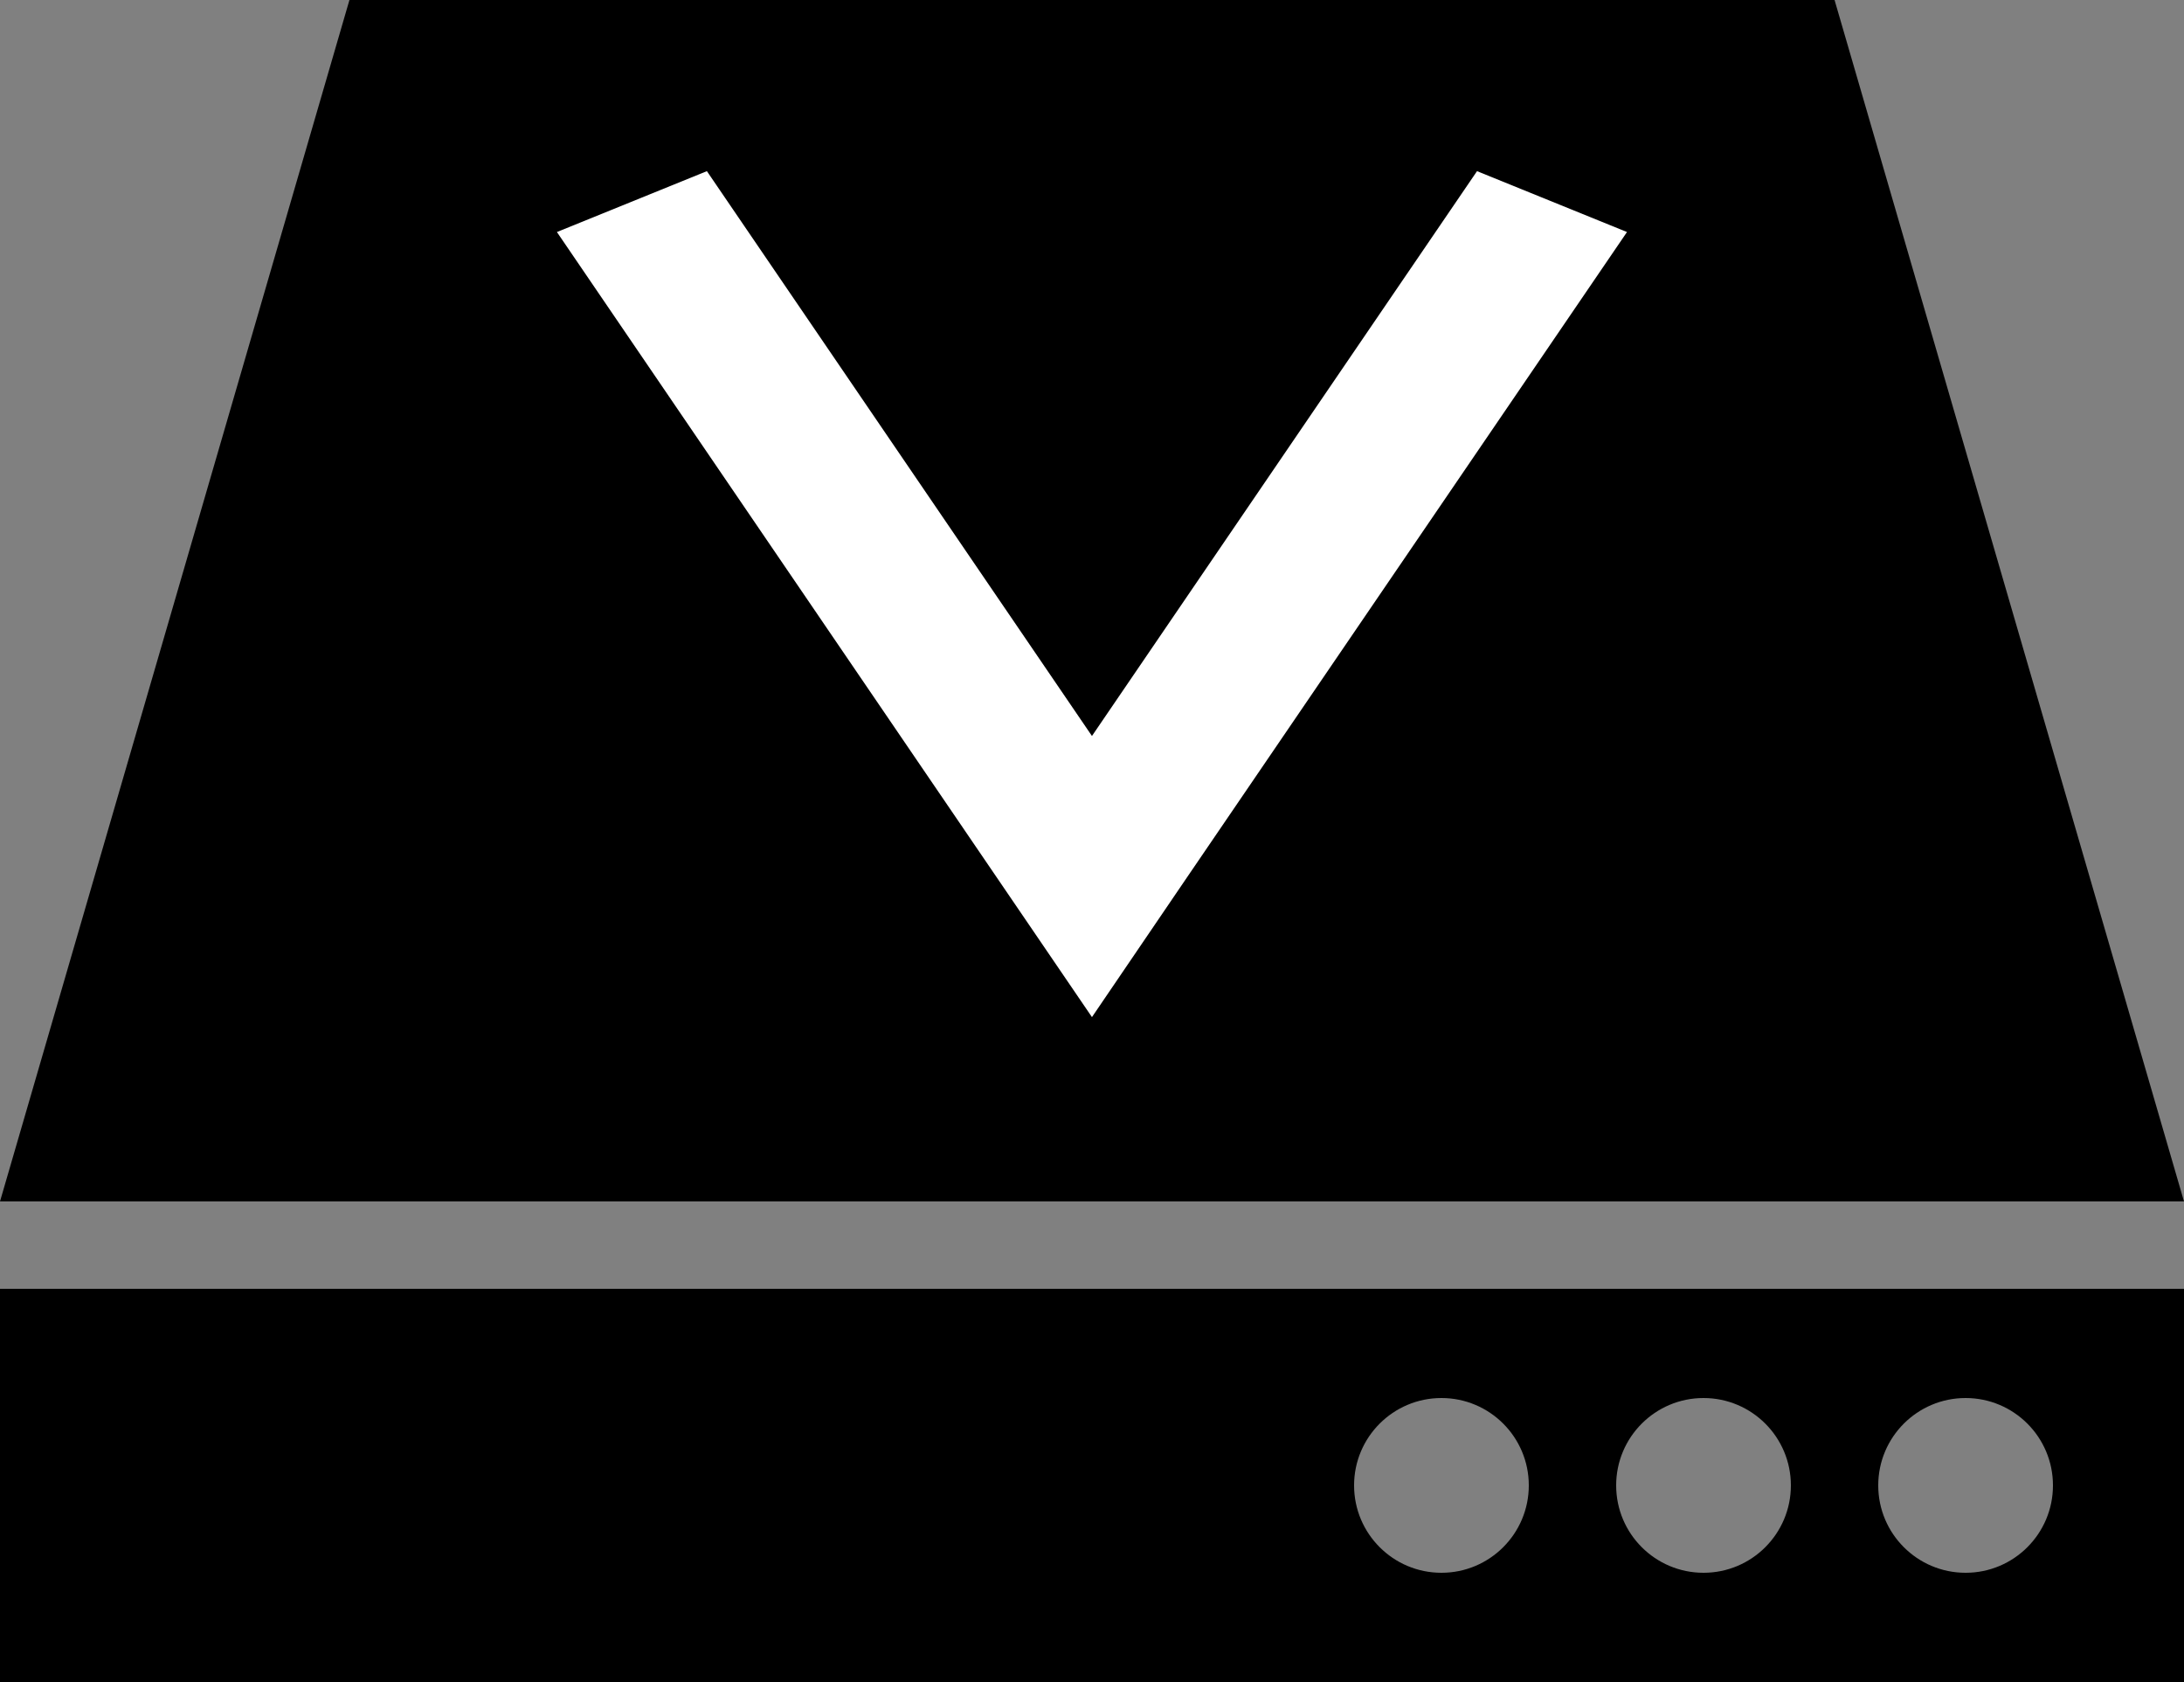 <?xml version="1.0" encoding="utf-8"?>
<!-- Generator: Adobe Illustrator 16.0.0, SVG Export Plug-In . SVG Version: 6.00 Build 0)  -->
<!DOCTYPE svg PUBLIC "-//W3C//DTD SVG 1.1//EN" "http://www.w3.org/Graphics/SVG/1.1/DTD/svg11.dtd">
<svg version="1.1" id="Layer_1" xmlns="http://www.w3.org/2000/svg" xmlns:xlink="http://www.w3.org/1999/xlink" x="0px" y="0px"
	 width="100px" height="77px" viewBox="0 0 100 77" enable-background="new 0 0 100 77" xml:space="preserve">
<rect x="0" y="0" width="100" height="77" fill="#808080" stroke="none"/>
<polygon points="84,0 16,0 0,55 100,55 "/>
<path d="M0,59v18h100V59H0z M66,72c-2.209,0-4-1.79-4-4s1.791-4,4-4s4,1.79,4,4S68.209,72,66,72z M78,72c-2.209,0-4-1.79-4-4
	s1.791-4,4-4s4,1.79,4,4S80.209,72,78,72z M90,72c-2.209,0-4-1.79-4-4s1.791-4,4-4s4,1.79,4,4S92.209,72,90,72z"/>
<g>
	<g>
		<g enable-background="new    ">
			<defs>
				<rect id="SVGID_1_" x="25.5" y="7.835" enable-background="new    " width="48.996" height="38.728"/>
			</defs>
			<clipPath id="SVGID_2_">
				<use xlink:href="#SVGID_1_"  overflow="visible"/>
			</clipPath>
			<g clip-path="url(#SVGID_2_)">
				<g>
					<g>
						<g>
							<g>
								<defs>
									<polyline id="SVGID_3_" points="74.496,46.562 25.5,46.562 25.5,7.835 74.496,7.835 74.496,46.562 									"/>
								</defs>
								<clipPath id="SVGID_4_">
									<use xlink:href="#SVGID_3_"  overflow="visible"/>
								</clipPath>
								<polyline clip-path="url(#SVGID_4_)" fill="#FFFFFF" points="67.629,7.835 49.998,33.693 32.367,7.835 25.5,10.622 
									45.615,40.132 49.998,46.562 54.372,40.132 74.496,10.622 67.629,7.835 								"/>
							</g>
						</g>
					</g>
				</g>
			</g>
		</g>
	</g>
</g>
</svg>
